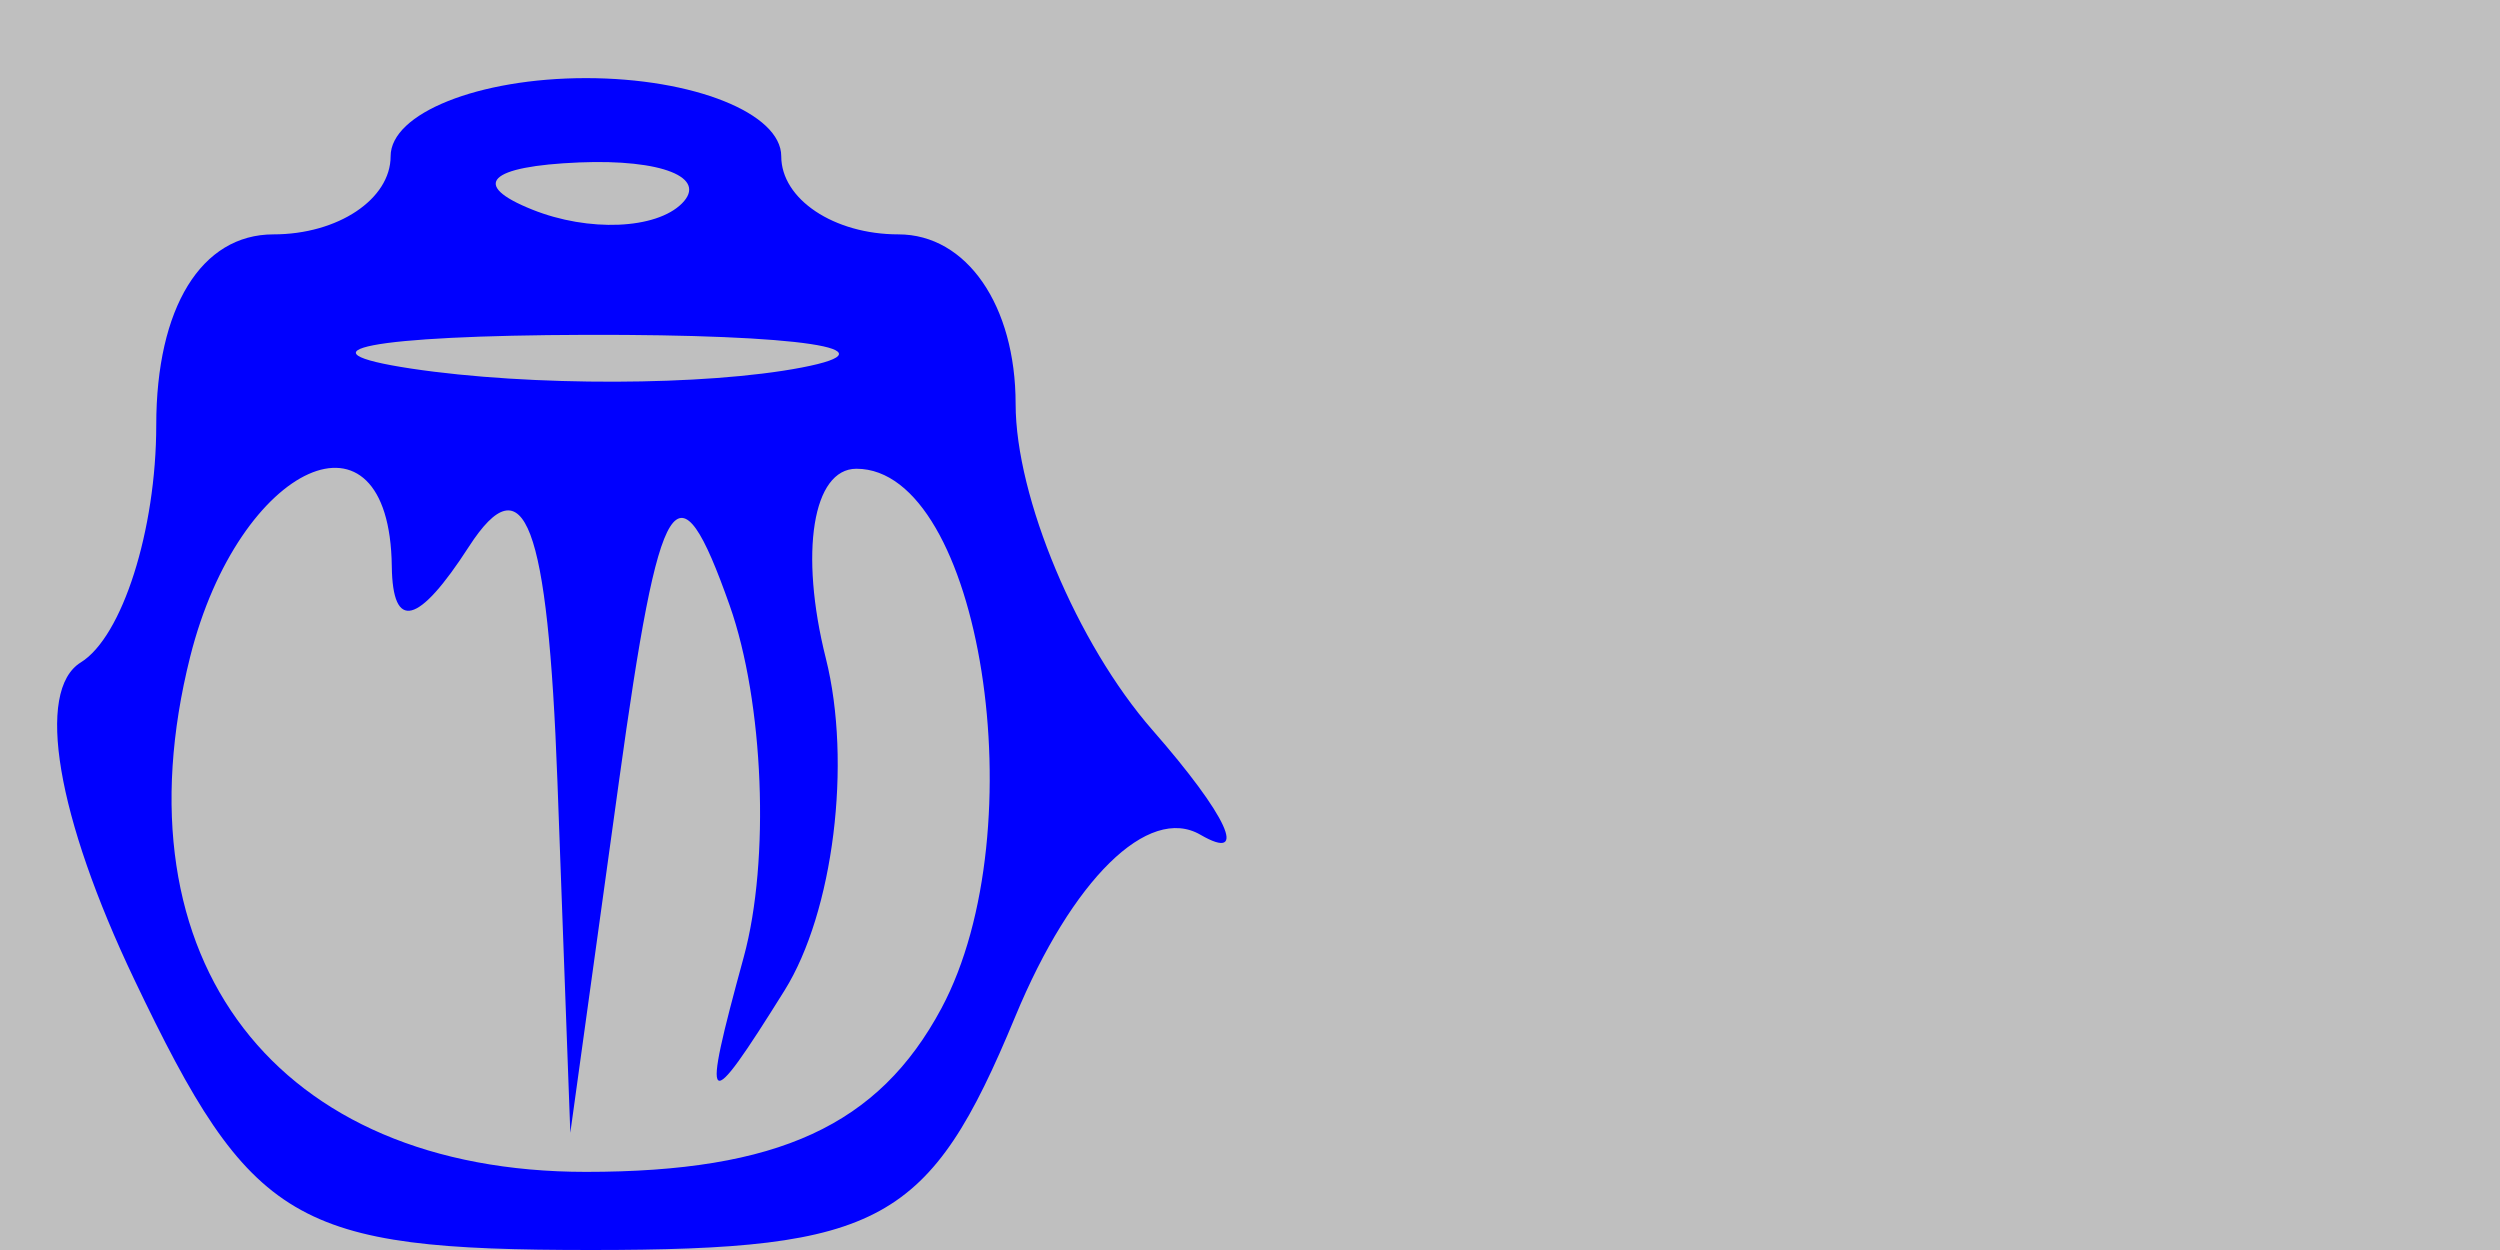 <svg xmlns="http://www.w3.org/2000/svg" width="32" height="16" viewBox="0 0 32 16" version="1.1">
	<rect x="0" y="0" width="100%" height="100%" fill="#bfbfbf" />
	<path d="M 5 2 C 5 2.550, 4.325 3, 3.500 3 C 2.576 3, 2 3.938, 2 5.441 C 2 6.784, 1.565 8.151, 1.034 8.479 C 0.452 8.839, 0.724 10.451, 1.719 12.538 C 3.215 15.675, 3.765 16, 7.564 16 C 11.277 16, 11.899 15.657, 12.995 13.013 C 13.722 11.256, 14.699 10.297, 15.366 10.685 C 15.990 11.047, 15.713 10.444, 14.750 9.343 C 13.788 8.243, 13 6.365, 13 5.171 C 13 3.908, 12.373 3, 11.500 3 C 10.675 3, 10 2.550, 10 2 C 10 1.450, 8.875 1, 7.500 1 C 6.125 1, 5 1.450, 5 2 M 6.813 2.683 C 7.534 2.972, 8.397 2.936, 8.729 2.604 C 9.061 2.272, 8.471 2.036, 7.417 2.079 C 6.252 2.127, 6.015 2.364, 6.813 2.683 M 5.264 4.718 C 6.784 4.947, 9.034 4.941, 10.264 4.704 C 11.494 4.467, 10.250 4.279, 7.500 4.286 C 4.750 4.294, 3.744 4.488, 5.264 4.718 M 2.434 8.407 C 1.459 12.292, 3.540 15, 7.500 15 C 9.957 15, 11.247 14.406, 12.050 12.907 C 13.279 10.611, 12.552 6, 10.962 6 C 10.403 6, 10.230 7.070, 10.571 8.428 C 10.906 9.763, 10.668 11.675, 10.042 12.678 C 9.026 14.305, 8.970 14.260, 9.520 12.250 C 9.858 11.012, 9.777 8.988, 9.340 7.750 C 8.670 5.855, 8.447 6.210, 7.923 10 L 7.300 14.500 7.135 10 C 7.013 6.691, 6.713 5.897, 6 7 C 5.354 8, 5.026 8.083, 5.015 7.250 C 4.988 5.049, 3.060 5.914, 2.434 8.407" stroke="none" fill="blue" fill-rule="evenodd"/>
</svg>